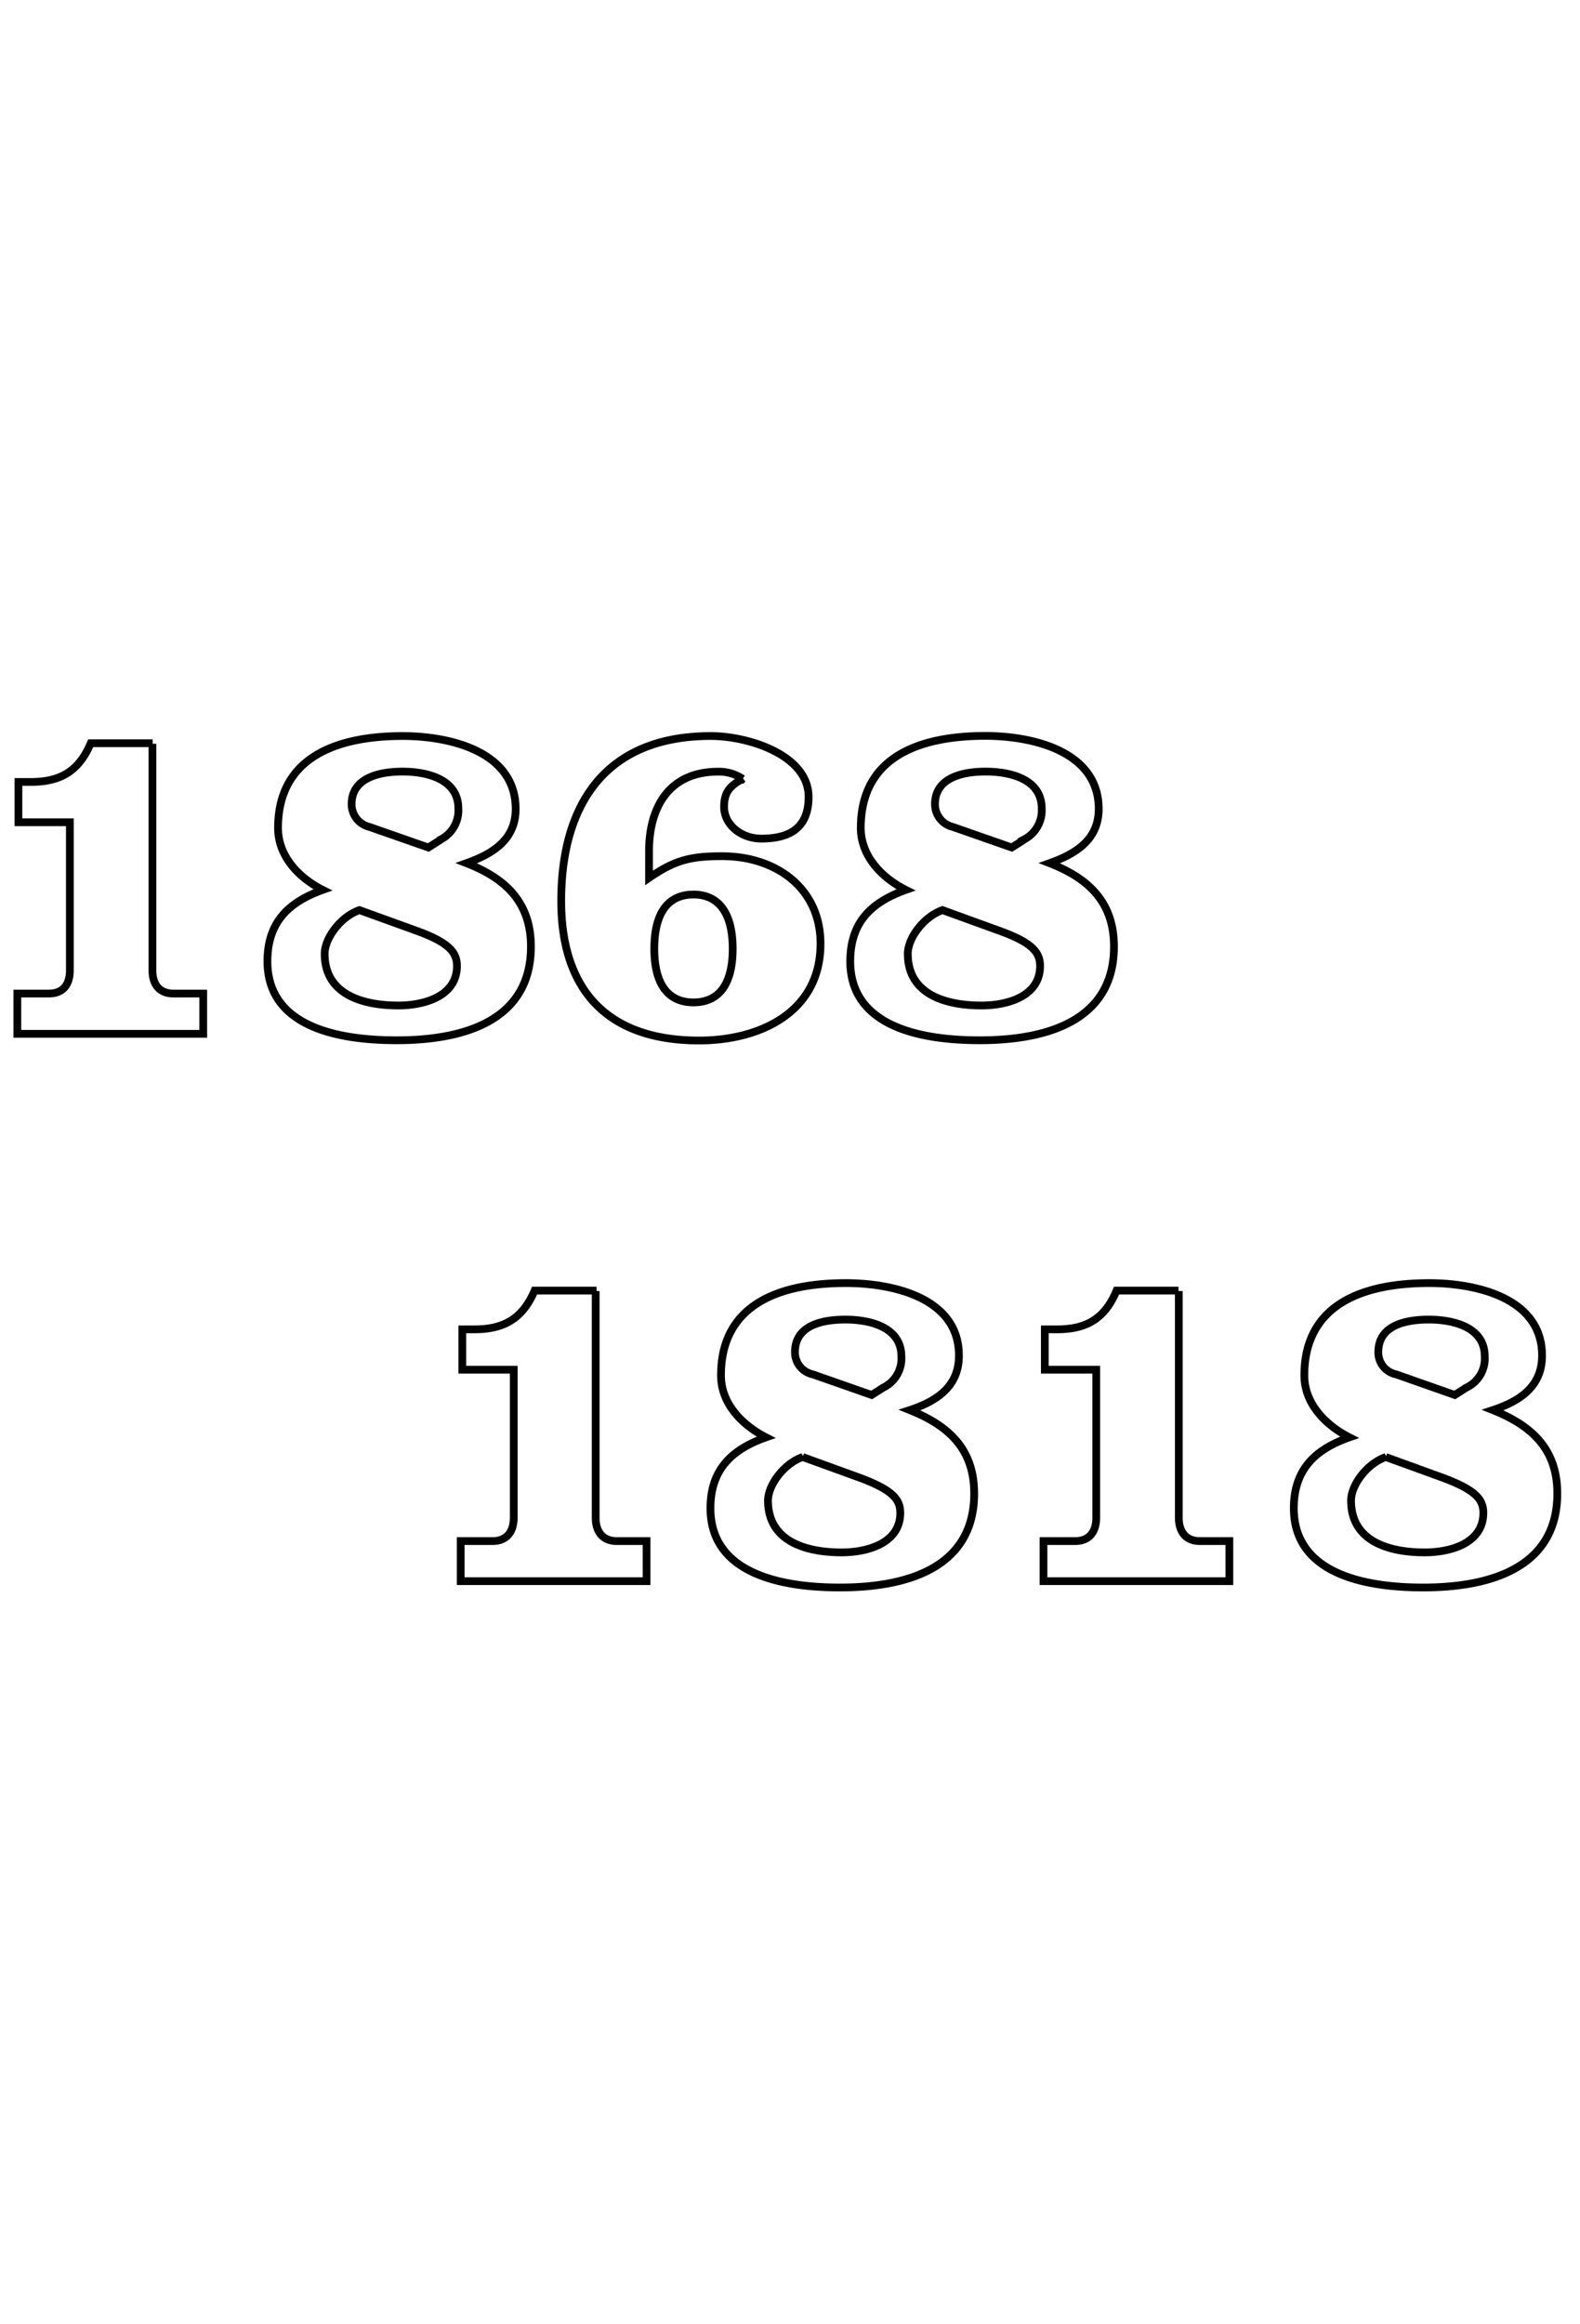 <svg xmlns="http://www.w3.org/2000/svg" width="204" height="300" viewBox="0 0 204 300"><path d="M19.68 96v29.24c0 1.8.89 3 2.72 3h3.84v5.2h-24v-5.2h4.05c1.87 0 2.73-1.18 2.73-3v-19.11H2.38v-5.2h1.54c3.59 0 6.17-1.15 7.79-5h8M66.58 104.41c0 4-3 5.81-6.36 7 5 1.94 8.33 5 8.33 10.77 0 9.44-8.43 12.09-17.33 12.09-6.75 0-16.69-1.36-16.69-10.19 0-5 2.66-7.61 7.14-9.22-3.08-1.55-5.77-4.34-5.77-8C35.9 97.41 44 95 52 95c5.93 0 14.58 1.91 14.58 9.41zm-20.17 13.06c-2.4.83-4.49 3.59-4.49 5.64 0 5.34 5.06 6.67 9.51 6.67 3.27 0 7.57-1.15 7.57-5.1 0-1.75-1-3.05-5.45-4.63zm10.48-9.11a4.22 4.22 0 002.29-4c0-3.84-4.12-4.77-7.21-4.77-2.83 0-6.57.72-6.57 4.2a3 3 0 002.3 2.94l7.61 2.66 1.58-1M83.8 113.31c3.34-2.3 5.35-2.8 9.44-2.8 6.92 0 12.7 4.09 12.7 11.3 0 8.83-7.79 12.49-15.68 12.49-12.13 0-17.8-6.82-17.8-18 0-12.64 5.85-21.3 19.31-21.3 4.84 0 12.63 2.44 12.63 7.86 0 3.84-2.23 5.38-6.1 5.38-2.66 0-4.81-1.83-4.81-4.09 0-1.9.75-2.72 2.4-3.62a5.47 5.47 0 00-3.15-.93c-6.36 0-8.94 4.59-8.94 10.26v3.41zm.68 9.15c0 4.74 1.9 6.92 5.06 6.92s5.06-2.18 5.06-6.92-1.9-7-5.06-7-5.06 2.19-5.06 7M141.86 104.41c0 4-3 5.81-6.35 7 5 1.94 8.32 5 8.32 10.77 0 9.44-8.46 12.09-17.33 12.09-6.74 0-16.72-1.36-16.72-10.19 0-5 2.66-7.61 7.18-9.22-3.09-1.55-5.82-4.34-5.82-8 0-9.51 8.11-11.88 16.12-11.88 5.99.02 14.6 1.93 14.6 9.43zm-20.17 13.06c-2.4.83-4.48 3.59-4.48 5.64 0 5.34 5.06 6.67 9.51 6.67 3.3 0 7.57-1.15 7.57-5.1 0-1.75-1-3.05-5.49-4.63zm10.52-9.11a4.22 4.22 0 002.29-4c0-3.84-4.12-4.77-7.24-4.77-2.84 0-6.54.72-6.54 4.2a3 3 0 002.3 2.94l7.61 2.66 1.58-1M76.91 166.63v29.28c0 1.73.86 3 2.73 3h3.84v5.17h-24v-5.17h4.12c1.86 0 2.73-1.25 2.73-3v-19.12h-6.64v-5.21h1.54c3.59 0 6.17-1.18 7.79-5h8M123.81 175c0 4-2.94 5.88-6.35 7 5 2 8.32 5 8.32 10.77 0 9.47-8.46 12.13-17.33 12.13-6.74 0-16.72-1.4-16.72-10.23 0-4.92 2.66-7.57 7.18-9.15-3.09-1.58-5.82-4.34-5.82-8 0-9.51 8.11-11.91 16.12-11.91 6 0 14.6 1.87 14.6 9.33zm-20.17 13.06c-2.4.83-4.48 3.59-4.48 5.63 0 5.35 5.06 6.68 9.51 6.68 3.26 0 7.57-1.15 7.57-5.1 0-1.75-1-3-5.49-4.63l-7.11-2.58zm10.48-9a4.17 4.17 0 002.26-4c0-3.8-4.12-4.74-7.21-4.74-2.83 0-6.53.65-6.53 4.2a2.91 2.91 0 002.3 2.87l7.6 2.66 1.58-1M152.2 166.63v29.28c0 1.73.86 3 2.72 3h3.81v5.17h-24v-5.17h4.09c1.86 0 2.72-1.25 2.72-3v-19.12h-6.64v-5.21h1.55c3.59 0 6.13-1.18 7.71-5h8M199.1 175c0 4-2.95 5.88-6.36 7 5 2 8.33 5 8.33 10.77 0 9.47-8.47 12.13-17.33 12.13-6.71 0-16.69-1.4-16.69-10.23 0-4.92 2.66-7.57 7.18-9.15-3.09-1.58-5.82-4.34-5.82-8 0-9.51 8.11-11.91 16.12-11.91 5.95 0 14.57 1.87 14.57 9.33zm-20.17 13.06c-2.41.83-4.49 3.59-4.49 5.63 0 5.35 5.06 6.68 9.51 6.68 3.27 0 7.57-1.15 7.57-5.1 0-1.75-1-3-5.49-4.63l-7.1-2.58zm10.48-9a4.14 4.14 0 002.29-4c0-3.8-4.12-4.74-7.21-4.74-2.83 0-6.53.65-6.53 4.2a2.88 2.88 0 002.3 2.87l7.57 2.66 1.58-1" fill="none" stroke="#000"/></svg>